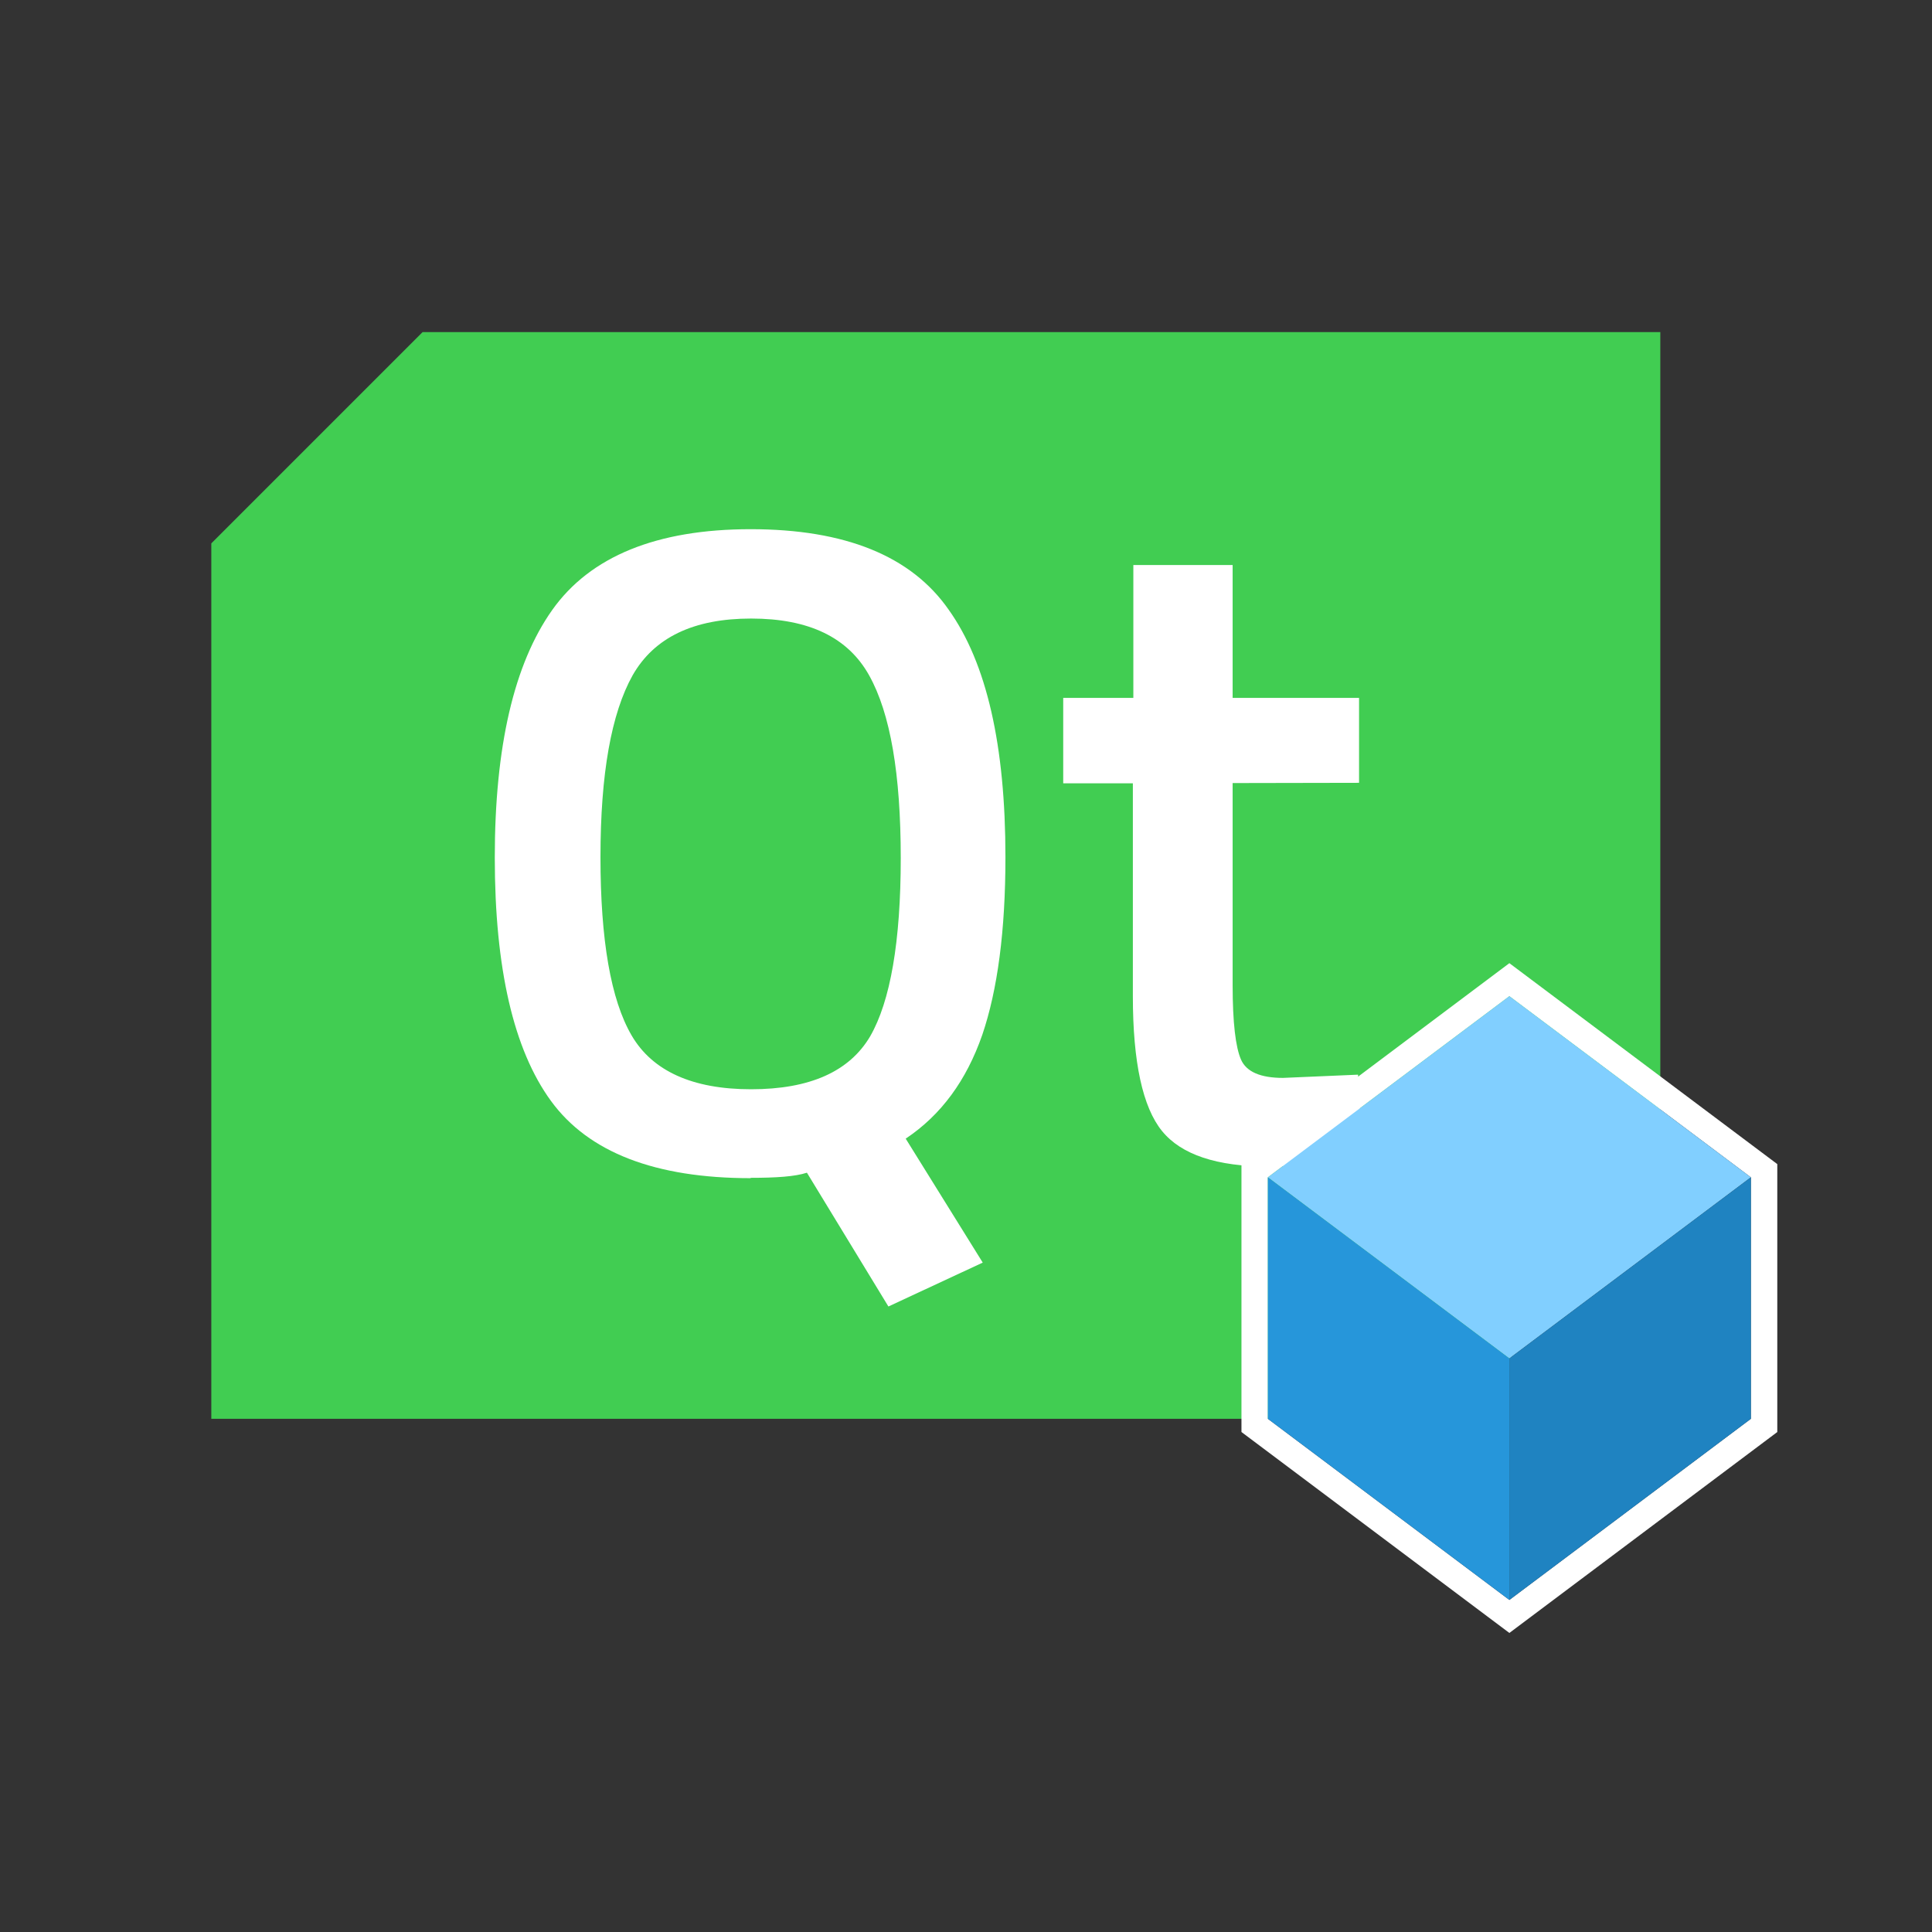<?xml version="1.0" encoding="UTF-8"?>
<svg width="512px" height="512px" viewBox="0 0 512 512" version="1.1" xmlns="http://www.w3.org/2000/svg" xmlns:xlink="http://www.w3.org/1999/xlink">
    <rect x="0" y="0" width="512" height="512" fill="#333333" stroke="none"/>
    <!-- Generator: Sketch 46.2 (44496) - http://www.bohemiancoding.com/sketch -->
    <title>icon_512x512</title>
    <desc>Created with Sketch.</desc>
    <defs></defs>
    <g id="Page-1" stroke="none" stroke-width="1" fill="none" fill-rule="evenodd">
        <g id="icon_512x512">
            <g id="Group-2" transform="translate(56, 88)">
                <g id="Page-1">
                    <polygon id="Fill-1" fill="#41CD52" points="0 288.003 328 288.003 384 232.003 384 0.003 56 0.003 0 56.003"></polygon>
                    <g id="Group-6" transform="translate(72, 48)" fill="#FFFFFF">
                        <path d="M39.379,138.394 C44.875,147.818 55.475,152.666 71.051,152.666 C86.627,152.666 97.099,147.954 102.595,138.65 C107.955,129.346 110.707,113.522 110.707,91.402 C110.707,69.154 107.963,53.058 102.331,42.978 C96.707,32.906 86.363,27.922 71.051,27.922 C55.875,27.922 45.395,32.89 39.643,42.978 C34.011,53.066 31.131,69.026 31.131,91.146 C31.131,113.13 33.883,128.962 39.379,138.394 L39.379,138.394 Z M70.923,176.226 C45.659,176.226 27.995,169.41 18.043,155.802 C8.099,142.202 3.123,120.594 3.123,91.274 C3.123,61.834 8.227,39.97 18.307,25.706 C28.387,11.442 46.051,4.242 70.923,4.242 C95.915,4.242 113.459,11.306 123.403,25.57 C133.483,39.706 138.451,61.562 138.451,91.154 C138.451,110.65 136.363,126.354 132.307,138.266 C128.115,150.298 121.443,159.466 112.019,165.754 L132.435,198.602 L107.435,210.234 L85.843,174.778 C82.699,175.802 77.723,176.138 70.923,176.138 L70.923,176.226 Z" id="Fill-2"></path>
                        <path d="M198.66,71.518 L198.66,125.046 C198.66,134.998 199.444,141.534 200.884,144.806 C202.316,148.078 206.116,149.654 212.004,149.654 L231.9,148.798 L233.076,170.006 C222.212,172.102 213.972,173.142 208.212,173.142 C194.468,173.142 185.044,170.006 179.94,163.718 C174.836,157.438 172.22,145.534 172.22,127.998 L172.22,71.582 L153.764,71.582 L153.764,48.942 L172.348,48.942 L172.348,13.734 L198.66,13.734 L198.66,48.942 L232.164,48.942 L232.164,71.454 L198.66,71.518 Z" id="Fill-4"></path>
                    </g>
                </g>
                <g id="Group" transform="translate(280, 176)">
                    <path d="M64,-4.375 L131.5,46.25 L131.5,113.75 L64,164.375 L-3.5,113.75 L-3.5,46.25 L64,-4.375 Z" id="Path-29" stroke="#FFFFFF" stroke-width="7"></path>
                    <polygon id="Path-27" fill="#81CFFF" points="0 48 64 96 128 48 64 0"></polygon>
                    <polygon id="Path-28-Copy" fill="#1F83C1" transform="translate(96, 104) scale(-1, 1) translate(-96, -104) " points="64 48 64 112 128 160 128 96"></polygon>
                    <polygon id="Path-28" fill="#2696DA" points="0 48 0 112 64 160 64 96"></polygon>
                </g>
            </g>
        </g>
    </g>
</svg>